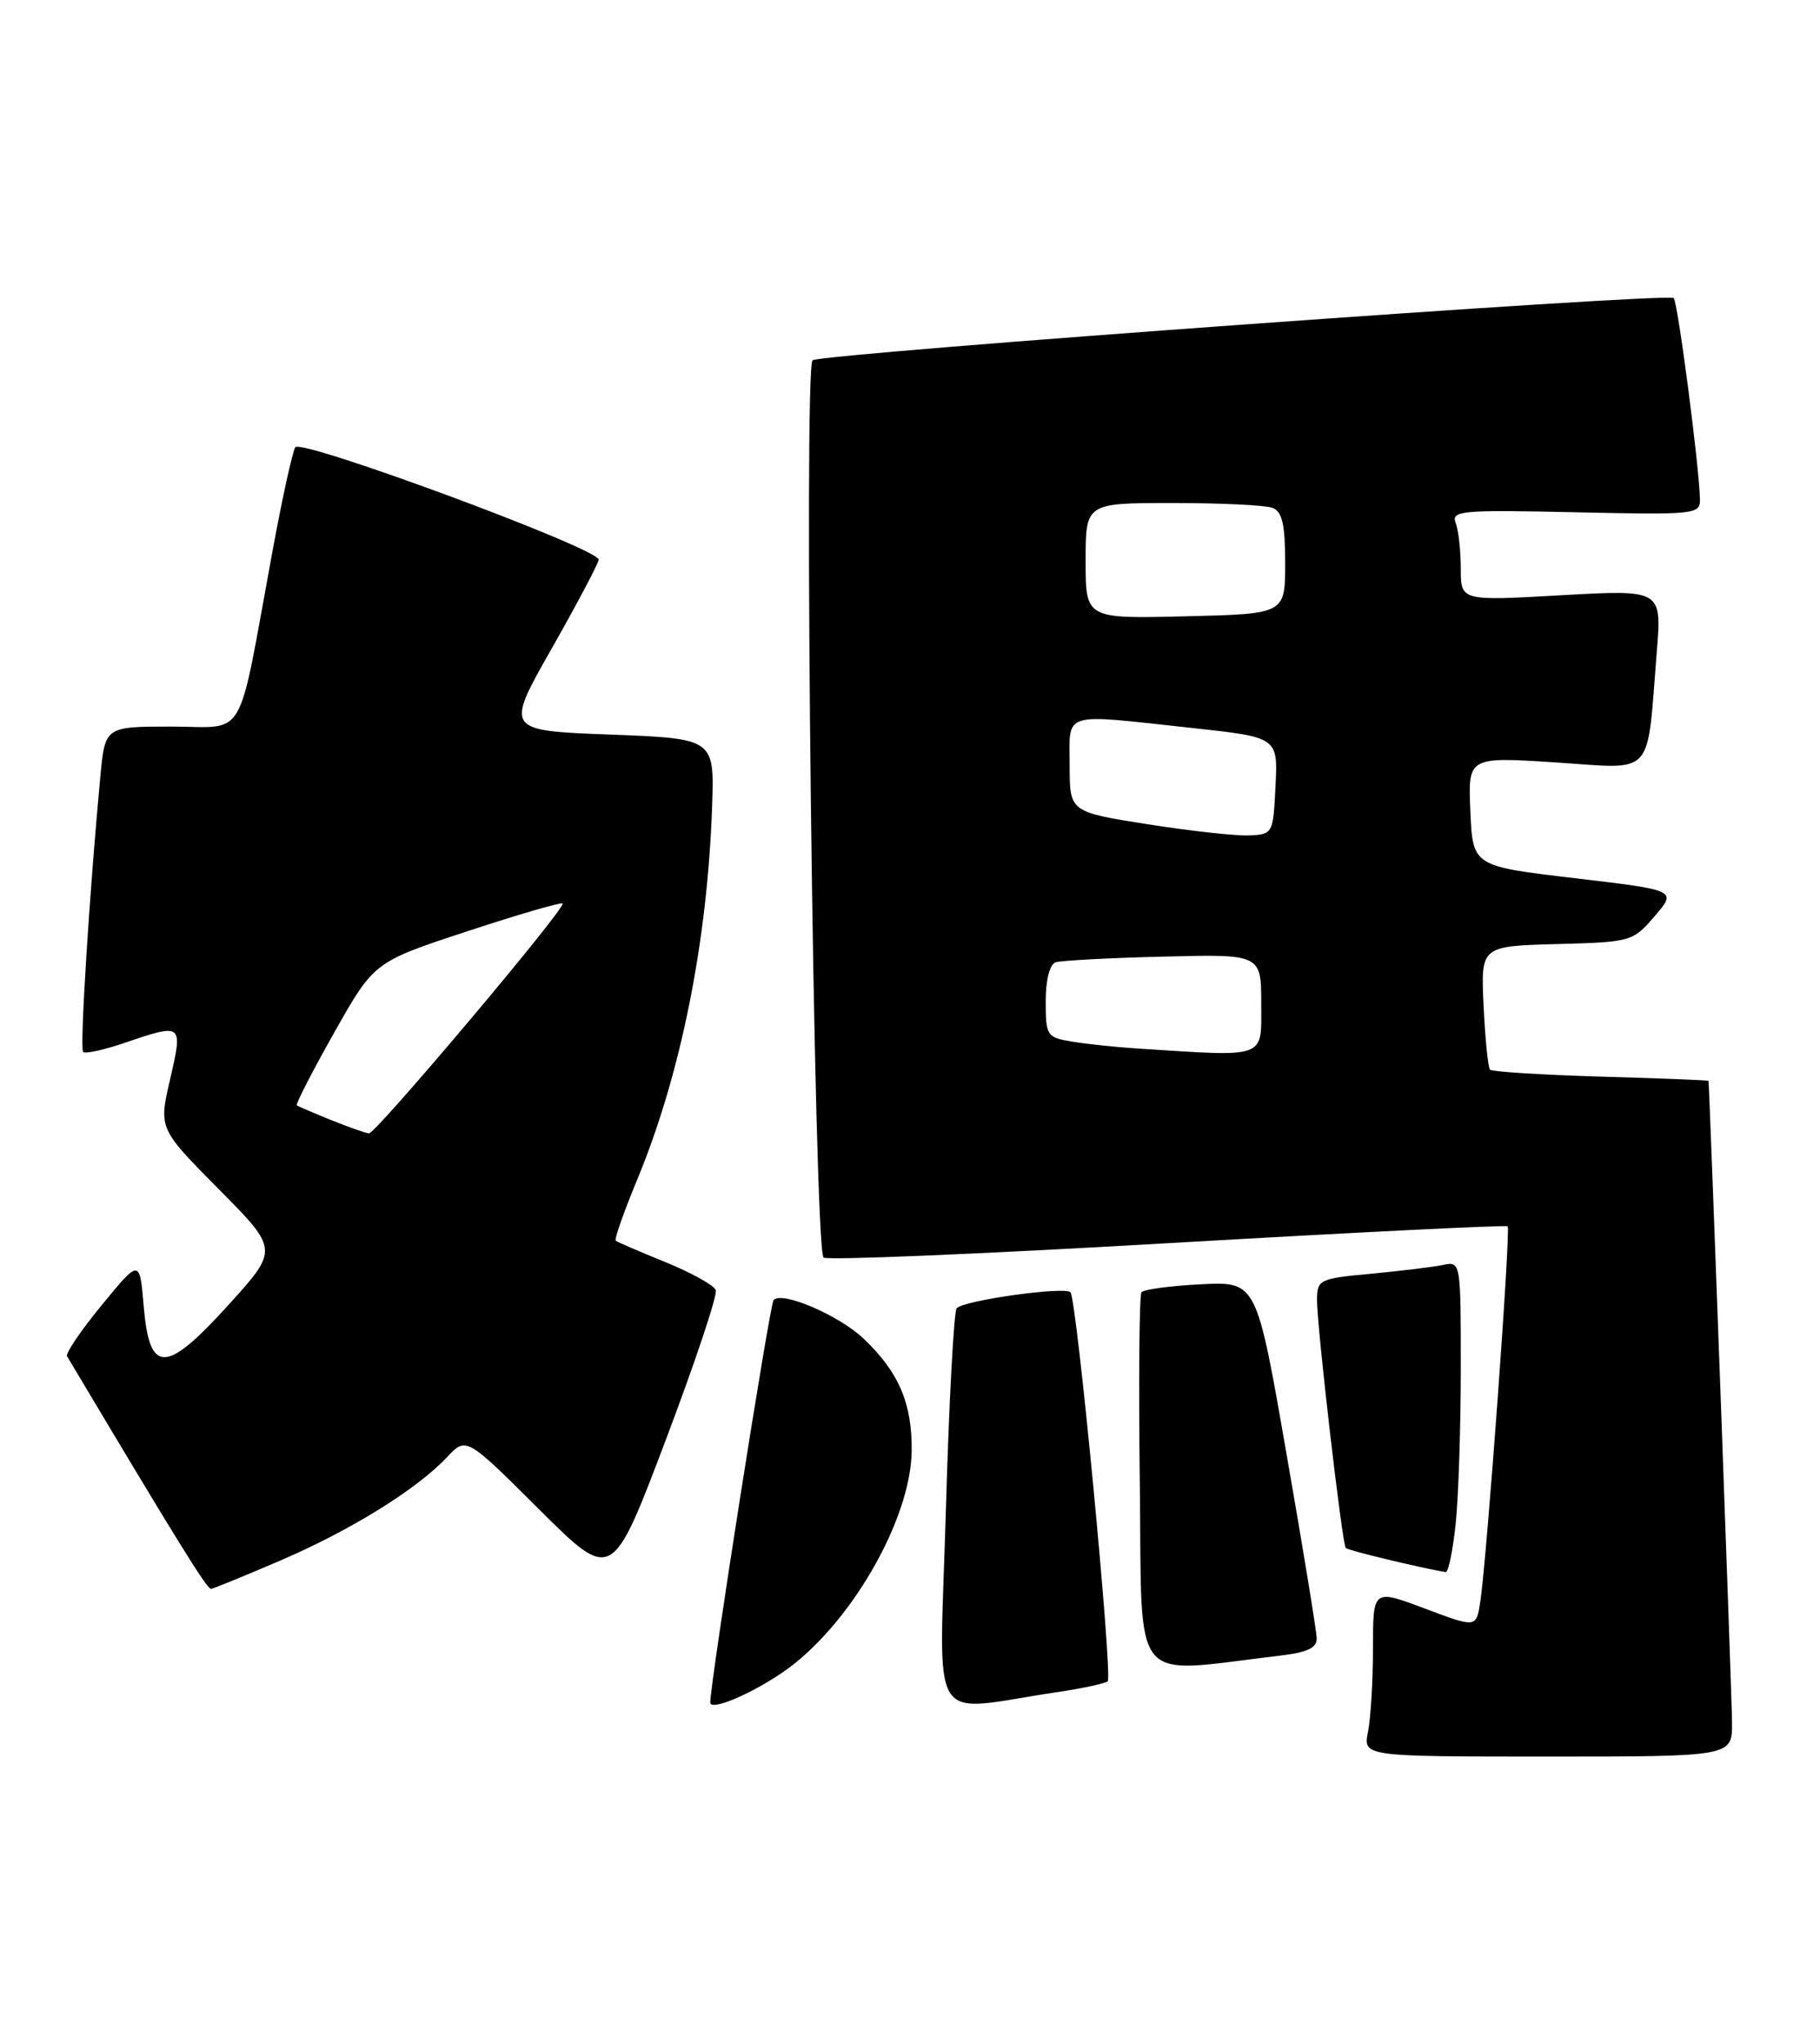 <?xml version="1.0" encoding="UTF-8" standalone="no"?>
<!DOCTYPE svg PUBLIC "-//W3C//DTD SVG 1.1//EN" "http://www.w3.org/Graphics/SVG/1.1/DTD/svg11.dtd" >
<svg xmlns="http://www.w3.org/2000/svg" xmlns:xlink="http://www.w3.org/1999/xlink" version="1.1" viewBox="0 0 228 256">
 <g >
 <path fill="currentColor"
d=" M 216.98 215.75 C 216.96 212.52 214.15 136.02 214.03 135.37 C 214.01 135.29 207.95 135.05 200.56 134.84 C 193.16 134.62 186.91 134.23 186.66 133.97 C 186.42 133.71 186.05 130.12 185.86 126.00 C 185.50 118.50 185.50 118.50 195.00 118.24 C 204.35 117.99 204.55 117.94 207.29 114.74 C 210.08 111.50 210.08 111.50 197.29 109.99 C 184.50 108.48 184.50 108.48 184.20 101.63 C 183.90 94.78 183.90 94.78 194.89 95.49 C 207.43 96.31 206.27 97.58 207.55 81.67 C 208.19 73.84 208.19 73.84 195.59 74.55 C 183.00 75.27 183.00 75.27 183.00 71.22 C 183.00 68.99 182.71 66.41 182.36 65.49 C 181.77 63.96 183.06 63.84 197.36 64.16 C 212.46 64.49 213.00 64.43 212.96 62.50 C 212.86 58.30 210.19 37.86 209.67 37.33 C 208.95 36.62 103.21 44.25 101.80 45.12 C 100.62 45.85 101.96 156.30 103.17 157.50 C 103.53 157.87 122.88 157.06 146.17 155.71 C 169.45 154.36 188.67 153.41 188.87 153.59 C 189.28 153.94 186.24 195.54 185.43 200.69 C 184.93 203.88 184.93 203.88 178.47 201.45 C 172.00 199.02 172.00 199.02 172.00 206.38 C 172.00 210.44 171.72 215.16 171.38 216.88 C 170.75 220.00 170.75 220.00 193.88 220.00 C 217.00 220.00 217.00 220.00 216.98 215.75 Z  M 98.12 209.40 C 106.39 203.71 114.13 190.37 114.21 181.69 C 114.27 175.76 112.59 171.84 108.20 167.67 C 105.11 164.73 97.94 161.65 96.91 162.83 C 96.42 163.39 88.94 210.98 88.98 213.23 C 89.01 214.32 94.03 212.21 98.12 209.40 Z  M 132.38 211.94 C 135.62 211.46 138.49 210.84 138.77 210.57 C 139.41 209.92 134.90 162.71 134.10 161.85 C 133.40 161.09 120.82 162.85 119.85 163.84 C 119.50 164.20 118.88 175.65 118.49 189.28 C 117.68 217.14 115.99 214.37 132.38 211.94 Z  M 160.25 207.37 C 163.81 206.95 164.99 206.40 164.95 205.16 C 164.92 204.25 163.22 193.82 161.15 182.00 C 157.41 160.50 157.41 160.50 150.45 160.85 C 146.63 161.04 143.28 161.49 143.00 161.85 C 142.72 162.21 142.63 173.00 142.79 185.84 C 143.10 211.76 141.35 209.60 160.25 207.37 Z  M 34.98 195.51 C 43.87 191.70 52.18 186.56 55.98 182.52 C 58.40 179.94 58.40 179.94 67.53 189.03 C 76.67 198.13 76.67 198.13 83.38 180.41 C 87.07 170.66 89.90 162.19 89.67 161.58 C 89.43 160.97 86.60 159.39 83.37 158.08 C 80.14 156.76 77.34 155.56 77.14 155.40 C 76.93 155.23 78.14 151.82 79.80 147.80 C 85.27 134.64 88.62 118.00 89.21 101.00 C 89.50 92.50 89.50 92.50 76.39 92.00 C 63.27 91.50 63.27 91.50 69.14 81.18 C 72.36 75.50 75.00 70.51 75.00 70.09 C 75.00 68.70 37.69 54.89 36.99 56.02 C 36.63 56.60 35.32 62.57 34.09 69.29 C 29.65 93.39 31.03 91.00 21.50 91.00 C 13.16 91.00 13.16 91.00 12.57 97.25 C 11.17 112.23 9.98 131.31 10.41 131.75 C 10.68 132.01 13.02 131.50 15.62 130.61 C 22.90 128.13 22.93 128.15 21.31 135.17 C 19.88 141.34 19.88 141.34 27.39 148.92 C 34.90 156.50 34.90 156.50 28.68 163.37 C 20.74 172.13 18.73 172.17 18.00 163.57 C 17.50 157.67 17.50 157.67 12.76 163.44 C 10.15 166.61 8.19 169.50 8.40 169.86 C 22.17 192.96 25.91 199.00 26.43 199.00 C 26.65 199.00 30.49 197.43 34.98 195.51 Z  M 182.36 190.85 C 182.71 187.47 183.00 178.69 183.00 171.33 C 183.00 157.99 182.99 157.96 180.75 158.43 C 179.51 158.69 175.46 159.18 171.75 159.53 C 165.26 160.13 165.00 160.26 164.99 162.83 C 164.98 166.17 168.13 193.36 168.59 193.88 C 168.86 194.18 177.87 196.35 181.11 196.90 C 181.44 196.95 182.00 194.23 182.36 190.85 Z  M 142.50 131.32 C 139.75 131.14 136.04 130.75 134.25 130.45 C 131.15 129.93 131.00 129.71 131.00 125.42 C 131.00 122.72 131.50 120.77 132.25 120.52 C 132.94 120.30 139.01 119.97 145.75 119.81 C 158.00 119.50 158.00 119.50 158.00 125.75 C 158.00 132.67 158.85 132.37 142.50 131.32 Z  M 143.75 103.23 C 134.00 101.69 134.00 101.69 134.00 95.84 C 134.00 89.01 132.80 89.38 149.29 91.17 C 160.09 92.34 160.09 92.34 159.79 98.42 C 159.50 104.41 159.46 104.50 156.50 104.63 C 154.85 104.71 149.11 104.07 143.75 103.23 Z  M 136.00 70.25 C 136.00 63.00 136.00 63.00 146.92 63.00 C 152.92 63.00 158.55 63.27 159.42 63.61 C 160.63 64.07 161.00 65.69 161.00 70.55 C 161.00 76.89 161.00 76.89 148.50 77.19 C 136.00 77.50 136.00 77.50 136.00 70.25 Z  M 41.50 140.29 C 39.30 139.40 37.36 138.57 37.18 138.44 C 37.01 138.31 39.11 134.21 41.86 129.34 C 46.86 120.48 46.86 120.48 58.50 116.65 C 64.91 114.54 70.30 112.97 70.48 113.16 C 70.96 113.66 47.07 142.01 46.22 141.95 C 45.82 141.92 43.70 141.17 41.50 140.29 Z "/>
</g>
</svg>